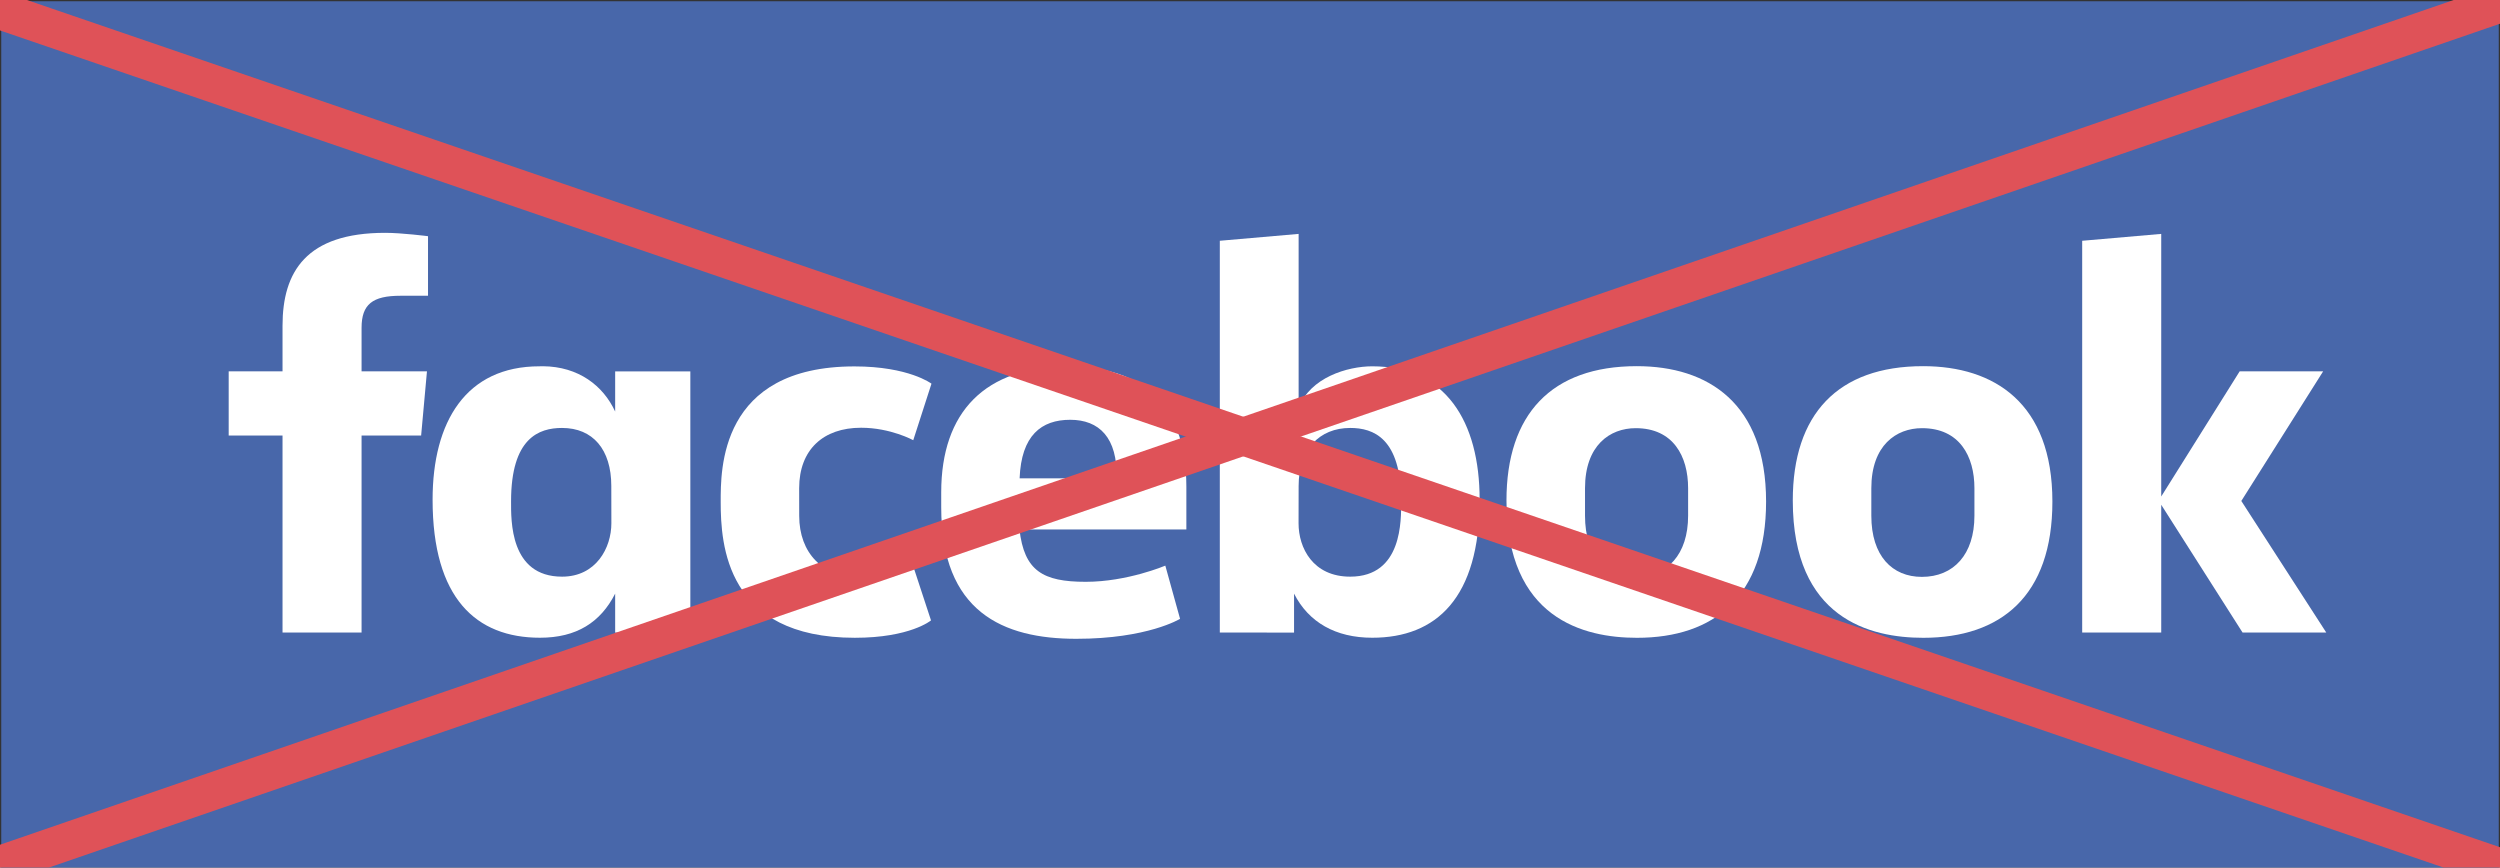 <?xml version="1.0" encoding="UTF-8" standalone="no"?><!DOCTYPE svg PUBLIC "-//W3C//DTD SVG 1.1//EN" "http://www.w3.org/Graphics/SVG/1.1/DTD/svg11.dtd"><svg width="100%" height="100%" viewBox="0 0 1000 347" version="1.1" xmlns="http://www.w3.org/2000/svg" xmlns:xlink="http://www.w3.org/1999/xlink" xml:space="preserve" style="fill-rule:evenodd;clip-rule:evenodd;stroke-linejoin:round;stroke-miterlimit:1.414;"><rect x="0" y="0" width="1000" height="347" fill="#333333" stroke="none"/><g id="g3472"><path id="rect3062" d="M0.5,0.5l999,0l0,346.653l-999,0l0,-346.653Z" style="fill:#4867aa;"/><g id="g3052"><path id="path3025" d="M144.628,253.018l-31.617,0l0,-78.813l-21.536,0l0,-25.661l21.536,0l0,-18.258c0,-21.638 9.525,-37.155 41.055,-37.155c6.669,0 17.139,1.344 17.139,1.344l0,23.827l-10.997,0c-11.205,0 -15.58,3.408 -15.58,12.83l0,17.412l26.157,0l-2.329,25.661l-23.828,0l0,78.813Z" style="fill:#fff;fill-rule:nonzero;"/><path id="path3027" d="M217.17,146.494c-0.46,0 -0.934,0.017 -1.403,0.029c-29.317,0 -42.729,22.051 -42.729,53.353c0,39.434 17.398,55.216 42.958,55.216c14.623,0 24.231,-6.155 30.07,-17.642l0,15.58l30.071,0l0,-104.474l-30.071,0l0,16.066c-4.767,-10.337 -14.644,-18.006 -28.896,-18.128l0,0Zm7.647,24.687c12.313,0 19.703,8.589 19.703,23.197l0.029,14.921c0,9.845 -6.105,21.364 -19.732,21.364c-20.952,0 -20.391,-22.622 -20.391,-30.156c0,-25.345 11.162,-29.326 20.391,-29.326l0,0Z" style="fill:#fff;fill-rule:nonzero;"/><path id="path3029" d="M288.282,200.798c0,-12.696 -0.608,-54.236 53.514,-54.236c21.725,0 30.796,6.908 30.796,6.908l-7.291,22.614c0,0 -9.06,-4.988 -20.865,-4.988c-15.121,0 -24.768,8.765 -24.768,24.187l0.017,11.058c0,14.82 9.308,24.711 24.782,24.711c10.754,0 20.667,-5.035 20.667,-5.035l7.273,22.142c0,0 -8.295,6.951 -30.46,6.951c-51.532,0 -53.665,-37.27 -53.665,-54.312l0,0Z" style="fill:#fff;fill-rule:nonzero;"/><path id="path3031" d="M548.909,146.523c29.317,0 42.941,22.051 42.941,53.354c0,39.433 -17.399,55.215 -42.958,55.215c-14.624,0 -25.434,-6.155 -31.274,-17.642l0,15.58l-29.692,-0.012l0,-156.711l31.525,-2.749l0,69.649c4.55,-12.185 19.503,-16.684 29.458,-16.684l0,0Zm-8.838,24.658c-12.313,0 -20.62,8.589 -20.62,23.197l-0.028,14.921c-0.019,9.845 5.752,21.364 20.648,21.364c20.951,0 20.391,-22.622 20.391,-30.156c0,-25.345 -11.162,-29.326 -20.391,-29.326l0,0Z" style="fill:#fff;fill-rule:nonzero;"/><path id="path3033" d="M427.292,146.609c-33.251,0 -50.805,18.129 -50.805,50.346l0,5.986c0,41.815 24.652,52.581 54.041,52.581c28.567,0 41.497,-7.991 41.497,-7.991l-5.899,-21.278c0,0 -15.21,6.472 -31.818,6.472c-17.216,0 -24.622,-4.389 -26.519,-20.935l66.757,0l0,-17.068c0,-34.947 -19.702,-48.113 -47.254,-48.113Zm0.802,21.307c11.509,0 18.967,7.058 18.558,23.426l-38.806,0c0.674,-17.228 8.716,-23.426 20.248,-23.426Z" style="fill:#fff;fill-rule:nonzero;"/><path id="path3035" d="M654.712,146.465c-34.147,0 -52.123,19.243 -52.123,53.727c0,47.312 30.987,54.929 52.18,54.929c31.023,0 51.664,-16.703 51.664,-54.5c0,-39.34 -23.209,-54.156 -51.721,-54.156Zm-0.43,24.802c15.015,0 20.963,11.236 20.963,24.027l0,10.998c0,15.496 -8.325,24.457 -21.02,24.457c-11.874,0 -20.219,-8.383 -20.219,-24.457l0,-10.998c0,-17.143 9.93,-24.027 20.276,-24.027Z" style="fill:#fff;fill-rule:nonzero;"/><path id="path3037" d="M769.238,146.465c-34.147,0 -52.123,19.243 -52.123,53.727c0,47.312 30.987,54.929 52.18,54.929c31.023,0 51.664,-16.703 51.664,-54.5c0,-39.34 -23.209,-54.156 -51.721,-54.156Zm-0.43,24.802c15.015,0 20.963,11.236 20.963,24.027l0,10.998c0,15.496 -8.325,24.457 -21.02,24.457c-11.874,0 -20.219,-8.383 -20.219,-24.457l0,-10.998c0,-17.143 9.93,-24.027 20.276,-24.027Z" style="fill:#fff;fill-rule:nonzero;"/><path id="path3039" d="M832.873,253.018l0,-156.71l31.617,-2.75l0,105.038l31.368,-50.052l33.39,0l-32.723,51.839l33.983,52.635l-33.485,0l-32.533,-51.108l0,51.108l-31.617,0Z" style="fill:#fff;fill-rule:nonzero;"/></g><path d="M1017.42,3.488l-4.882,-14.183l-1067.25,367.419l4.882,14.183l1067.25,-367.419Z" style="fill:#df5258;"/><path d="M1042.46,369.299l4.862,-14.191l-1067.81,-365.803l-4.862,14.19l1067.81,365.804Z" style="fill:#df5258;"/></g></svg>